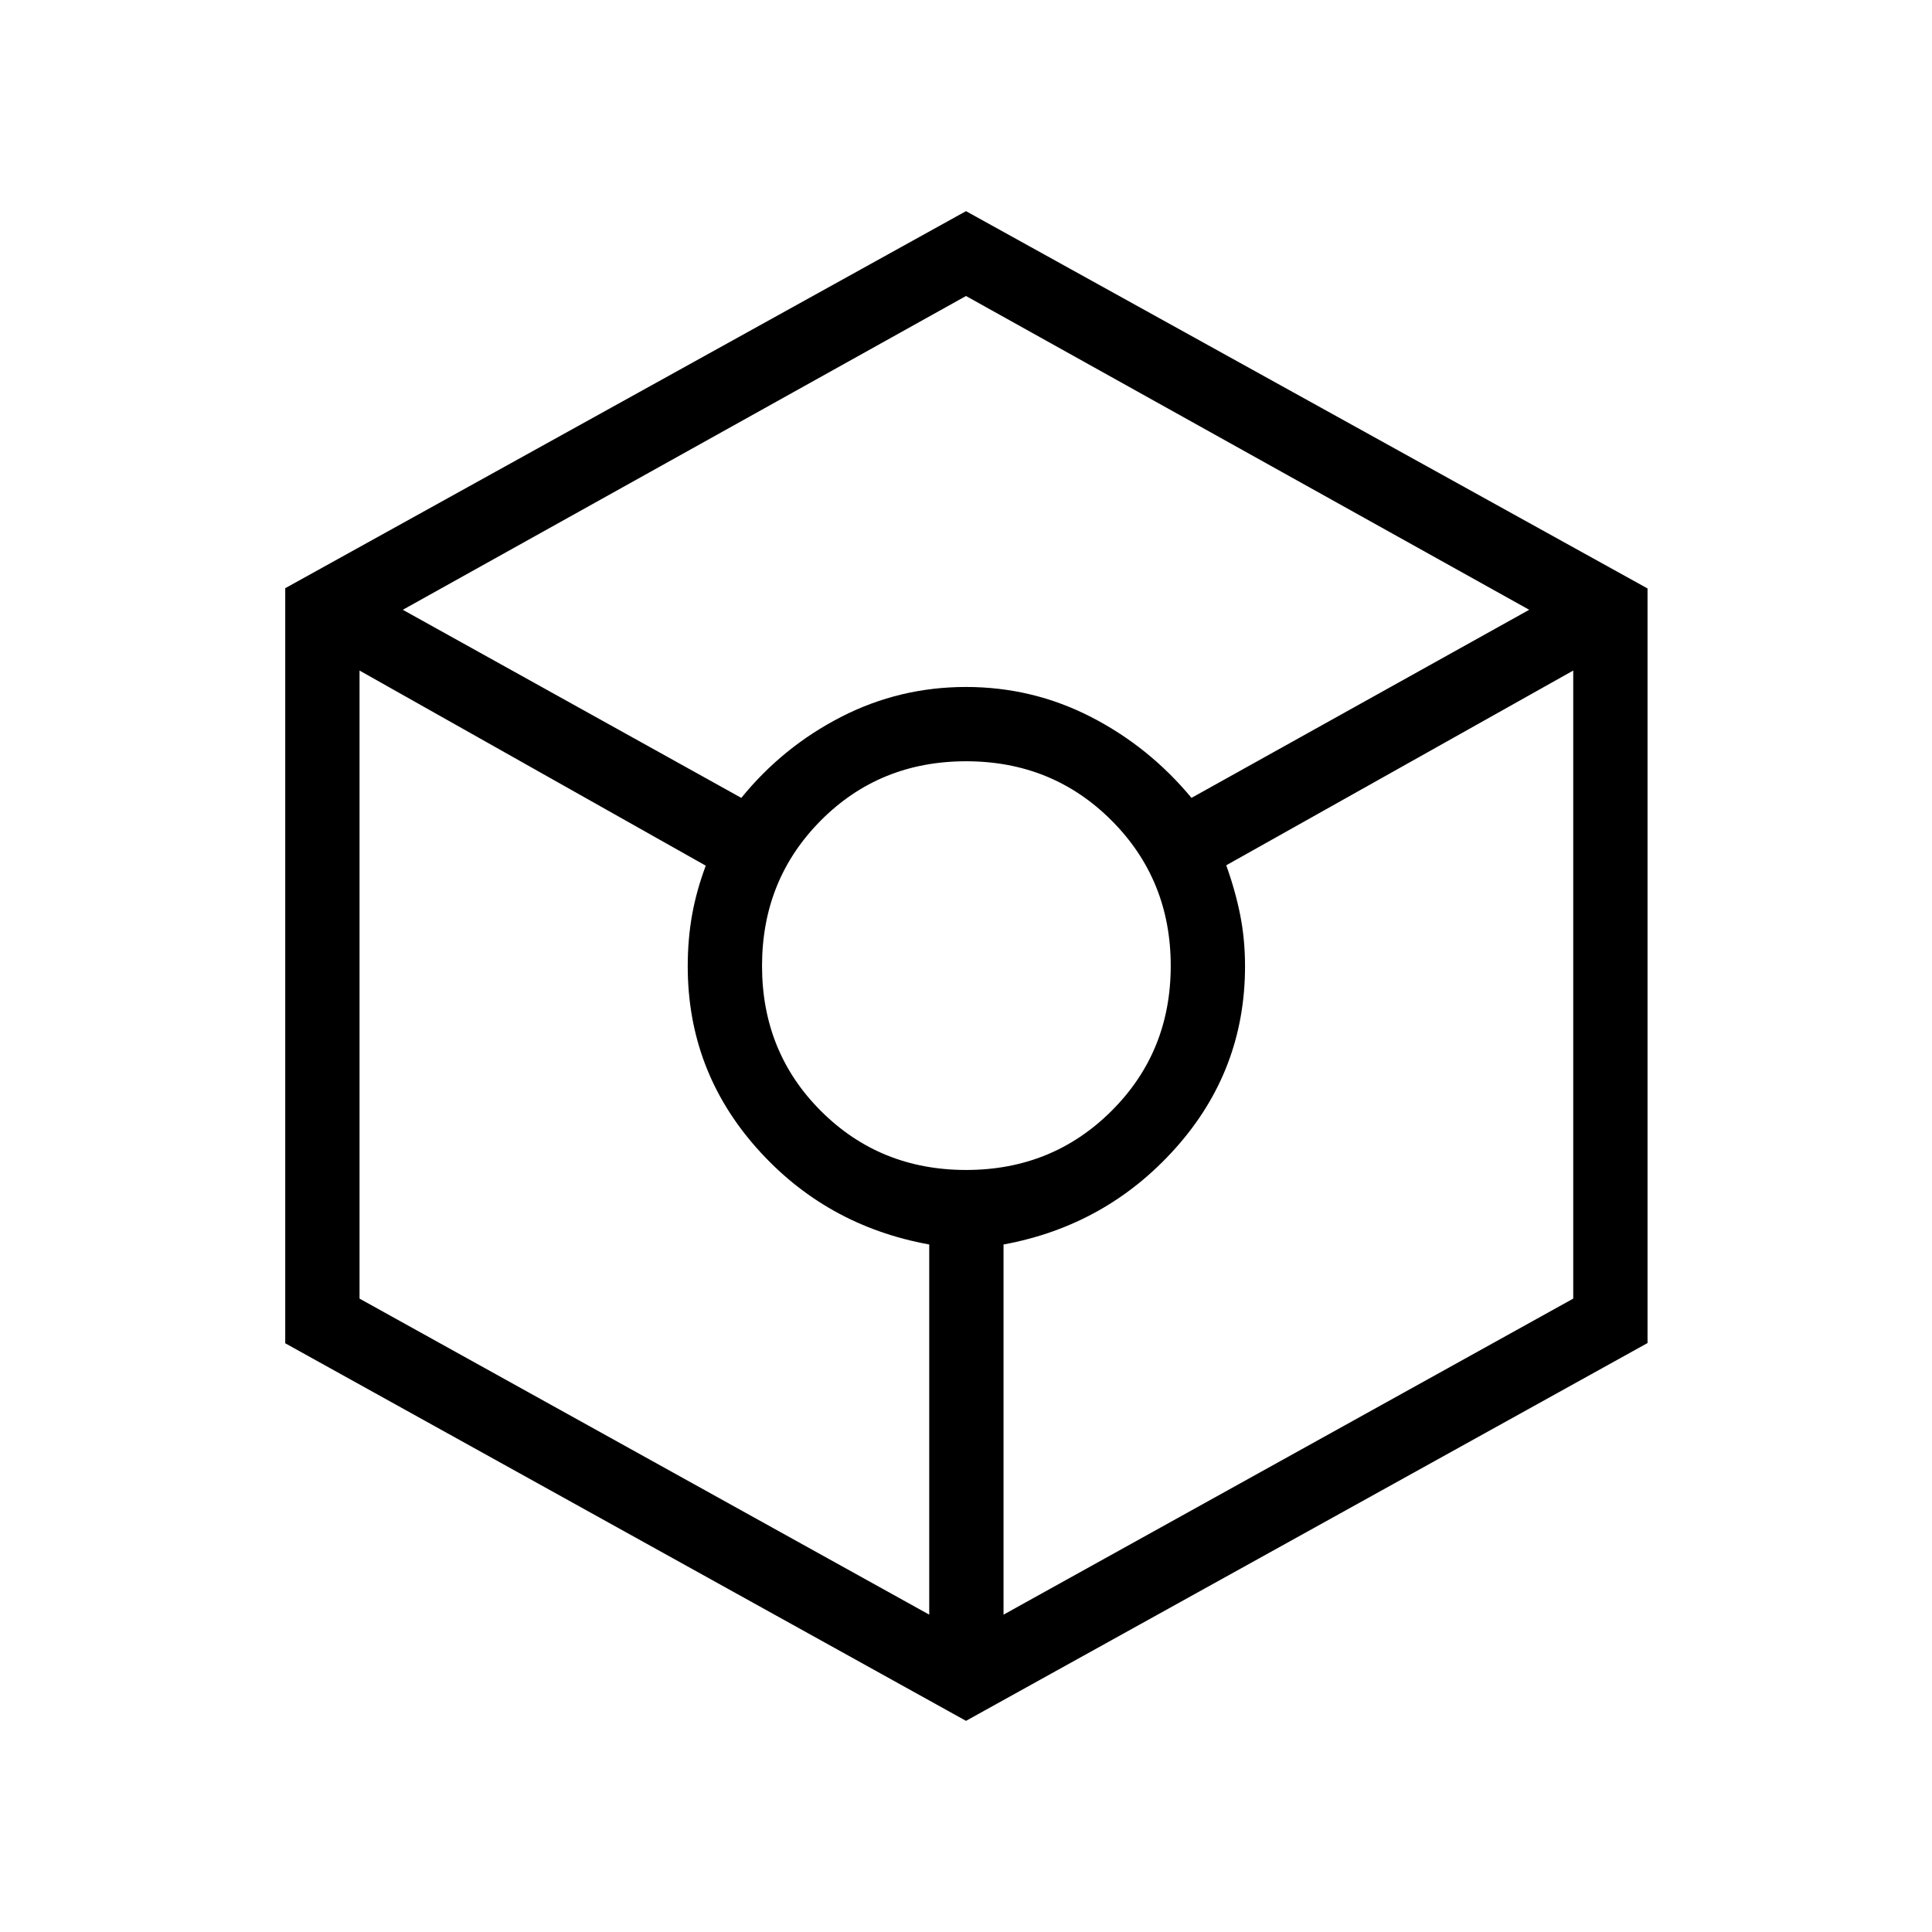 <svg xmlns="http://www.w3.org/2000/svg" height="24" viewBox="0 -960 960 960" width="24"><path d="M480-104.92 141.73-292.53v-375.2L480-855.08 818.65-667.6v374.95L480-104.92ZM368.35-563.54q20.69-25.42 49.67-40.27Q447-618.65 480-618.65t61.98 14.84q28.98 14.85 50.06 40.27L759.85-657 480-812.92 200.15-657l168.2 93.46Zm93.38 405.85v-183.93q-51.58-9.38-85.79-47.98-34.21-38.59-34.21-90.27 0-13.35 2.15-25.45 2.16-12.1 6.81-24.53l-172.04-96.96v312.08l283.08 157.04Zm18.33-220.96q42.79 0 72.23-29.32 29.44-29.31 29.44-72.09 0-42.79-29.39-72.23-29.4-29.44-72.29-29.44-42.9 0-72.15 29.39-29.25 29.4-29.25 72.29 0 42.9 29.32 72.15 29.31 29.25 72.09 29.25Zm18.59 220.96 283.08-157.04v-312.08l-172.42 96.77q4.54 12.62 6.94 24.71 2.4 12.1 2.4 25.45 0 51.66-34.4 90.24t-85.6 48.02v183.93Z"/></svg>
